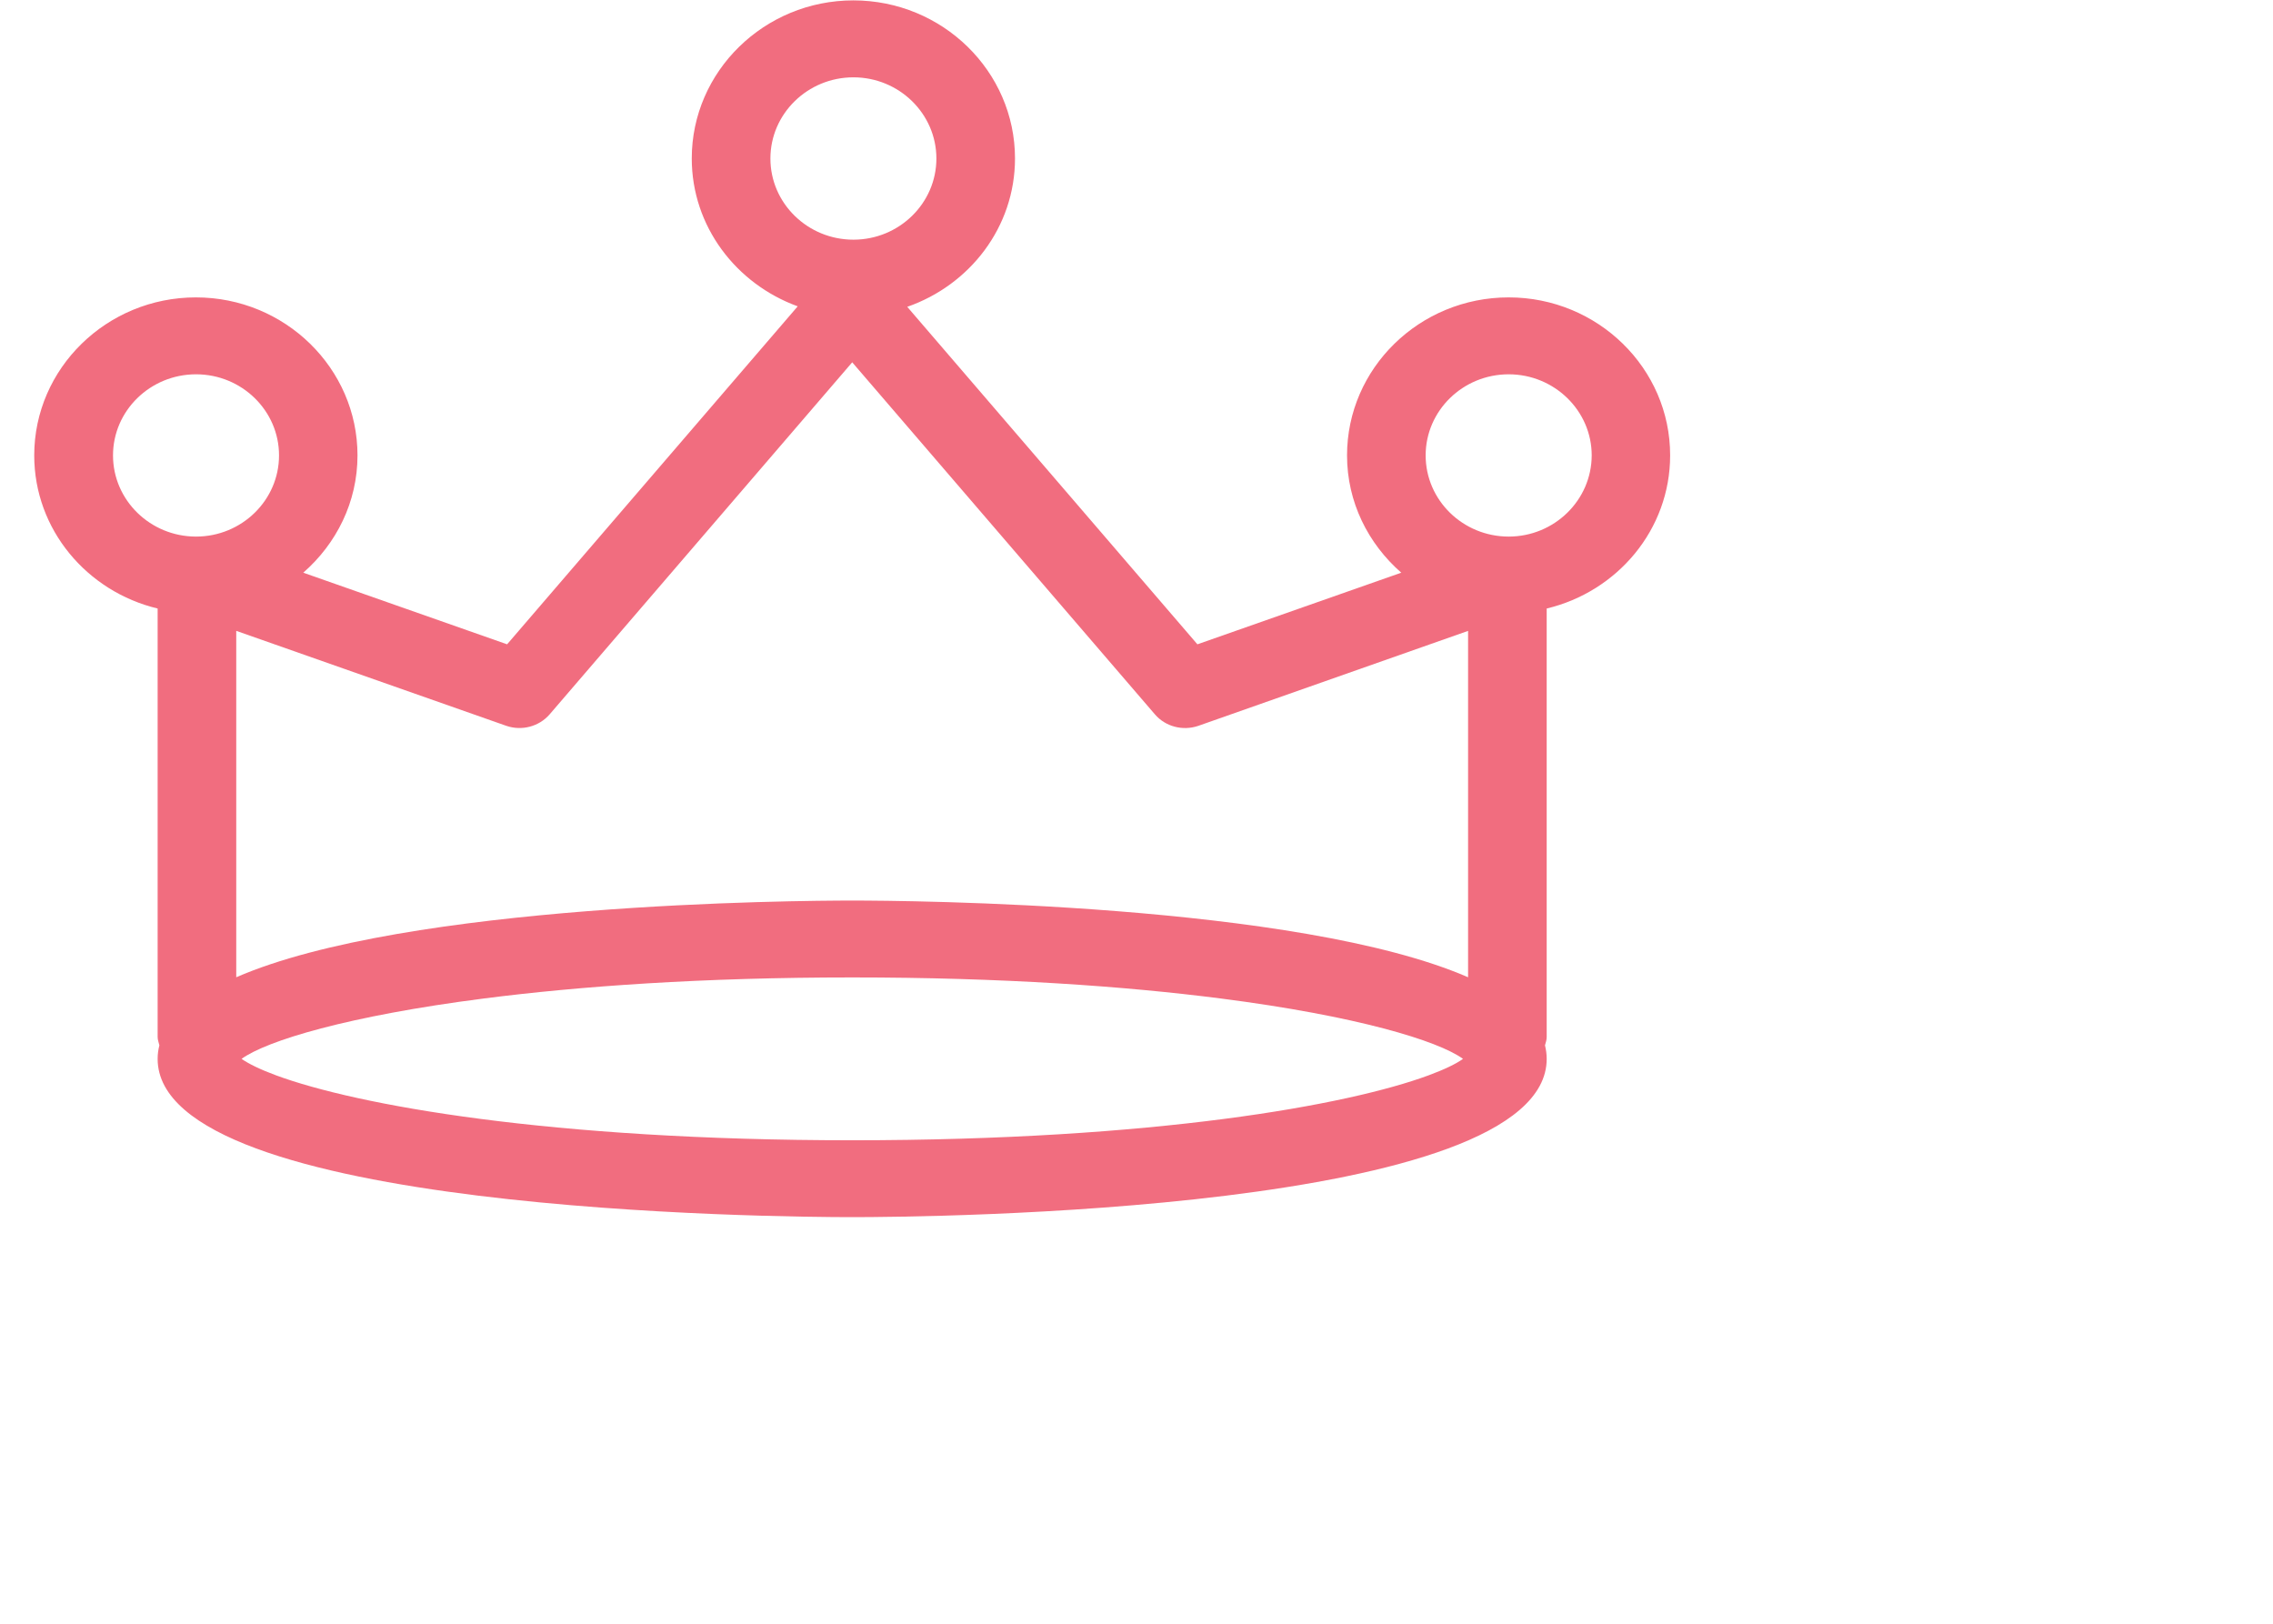 <svg 
 xmlns="http://www.w3.org/2000/svg"
 xmlns:xlink="http://www.w3.org/1999/xlink"
 width="1.729cm" height="1.235cm">
<path fill-rule="evenodd"  fill="rgb(241, 109, 127)"
 d="M43.374,8.549 C40.810,8.549 38.727,10.588 38.727,13.091 C38.727,14.434 39.334,15.630 40.286,16.463 L34.425,18.522 L26.083,8.820 C27.882,8.193 29.181,6.529 29.181,4.555 C29.181,2.051 27.097,0.011 24.534,0.011 C21.974,0.011 19.888,2.051 19.888,4.555 C19.888,6.510 21.165,8.163 22.934,8.806 L14.579,18.522 L8.719,16.463 C9.671,15.630 10.278,14.434 10.278,13.091 C10.278,10.588 8.194,8.549 5.632,8.549 C3.071,8.549 0.984,10.588 0.984,13.091 C0.984,15.224 2.503,17.007 4.532,17.493 L4.532,29.808 C4.532,29.895 4.563,29.968 4.582,30.050 C4.550,30.174 4.532,30.303 4.532,30.439 C4.532,34.859 22.456,34.989 24.500,34.989 C26.541,34.989 44.467,34.859 44.467,30.439 C44.467,30.303 44.448,30.174 44.418,30.050 C44.440,29.968 44.467,29.895 44.467,29.808 L44.467,17.493 C46.500,17.007 48.016,15.224 48.016,13.091 C48.019,10.588 45.935,8.549 43.374,8.549 ZM22.149,4.557 C22.149,3.270 23.220,2.223 24.536,2.223 C25.849,2.223 26.921,3.270 26.921,4.557 C26.921,5.844 25.849,6.890 24.536,6.890 C23.220,6.890 22.149,5.844 22.149,4.557 ZM14.556,20.865 C14.999,21.018 15.498,20.888 15.803,20.534 L24.501,10.415 L33.202,20.534 C33.505,20.888 34.002,21.018 34.447,20.867 L42.207,18.136 L42.207,28.093 C37.321,25.967 26.093,25.888 24.500,25.888 C22.907,25.888 11.677,25.967 6.792,28.093 L6.792,18.135 L14.556,20.865 ZM24.503,32.779 C15.795,32.779 10.249,31.766 7.941,30.914 C7.487,30.747 7.148,30.581 6.945,30.439 C7.666,29.916 10.006,29.204 13.913,28.703 C16.667,28.349 20.193,28.098 24.503,28.098 C28.813,28.098 32.339,28.349 35.094,28.703 C39.000,29.204 41.342,29.916 42.061,30.439 C41.858,30.585 41.520,30.747 41.067,30.914 C38.759,31.766 33.214,32.779 24.503,32.779 ZM3.249,13.091 C3.249,11.806 4.320,10.760 5.636,10.760 C6.952,10.760 8.022,11.806 8.022,13.091 C8.022,14.378 6.952,15.425 5.636,15.425 C4.320,15.425 3.249,14.378 3.249,13.091 ZM43.374,15.425 C42.058,15.425 40.987,14.378 40.987,13.091 C40.987,11.806 42.058,10.760 43.374,10.760 C44.687,10.760 45.761,11.806 45.761,13.091 C45.758,14.378 44.687,15.425 43.374,15.425 Z"/>
</svg>